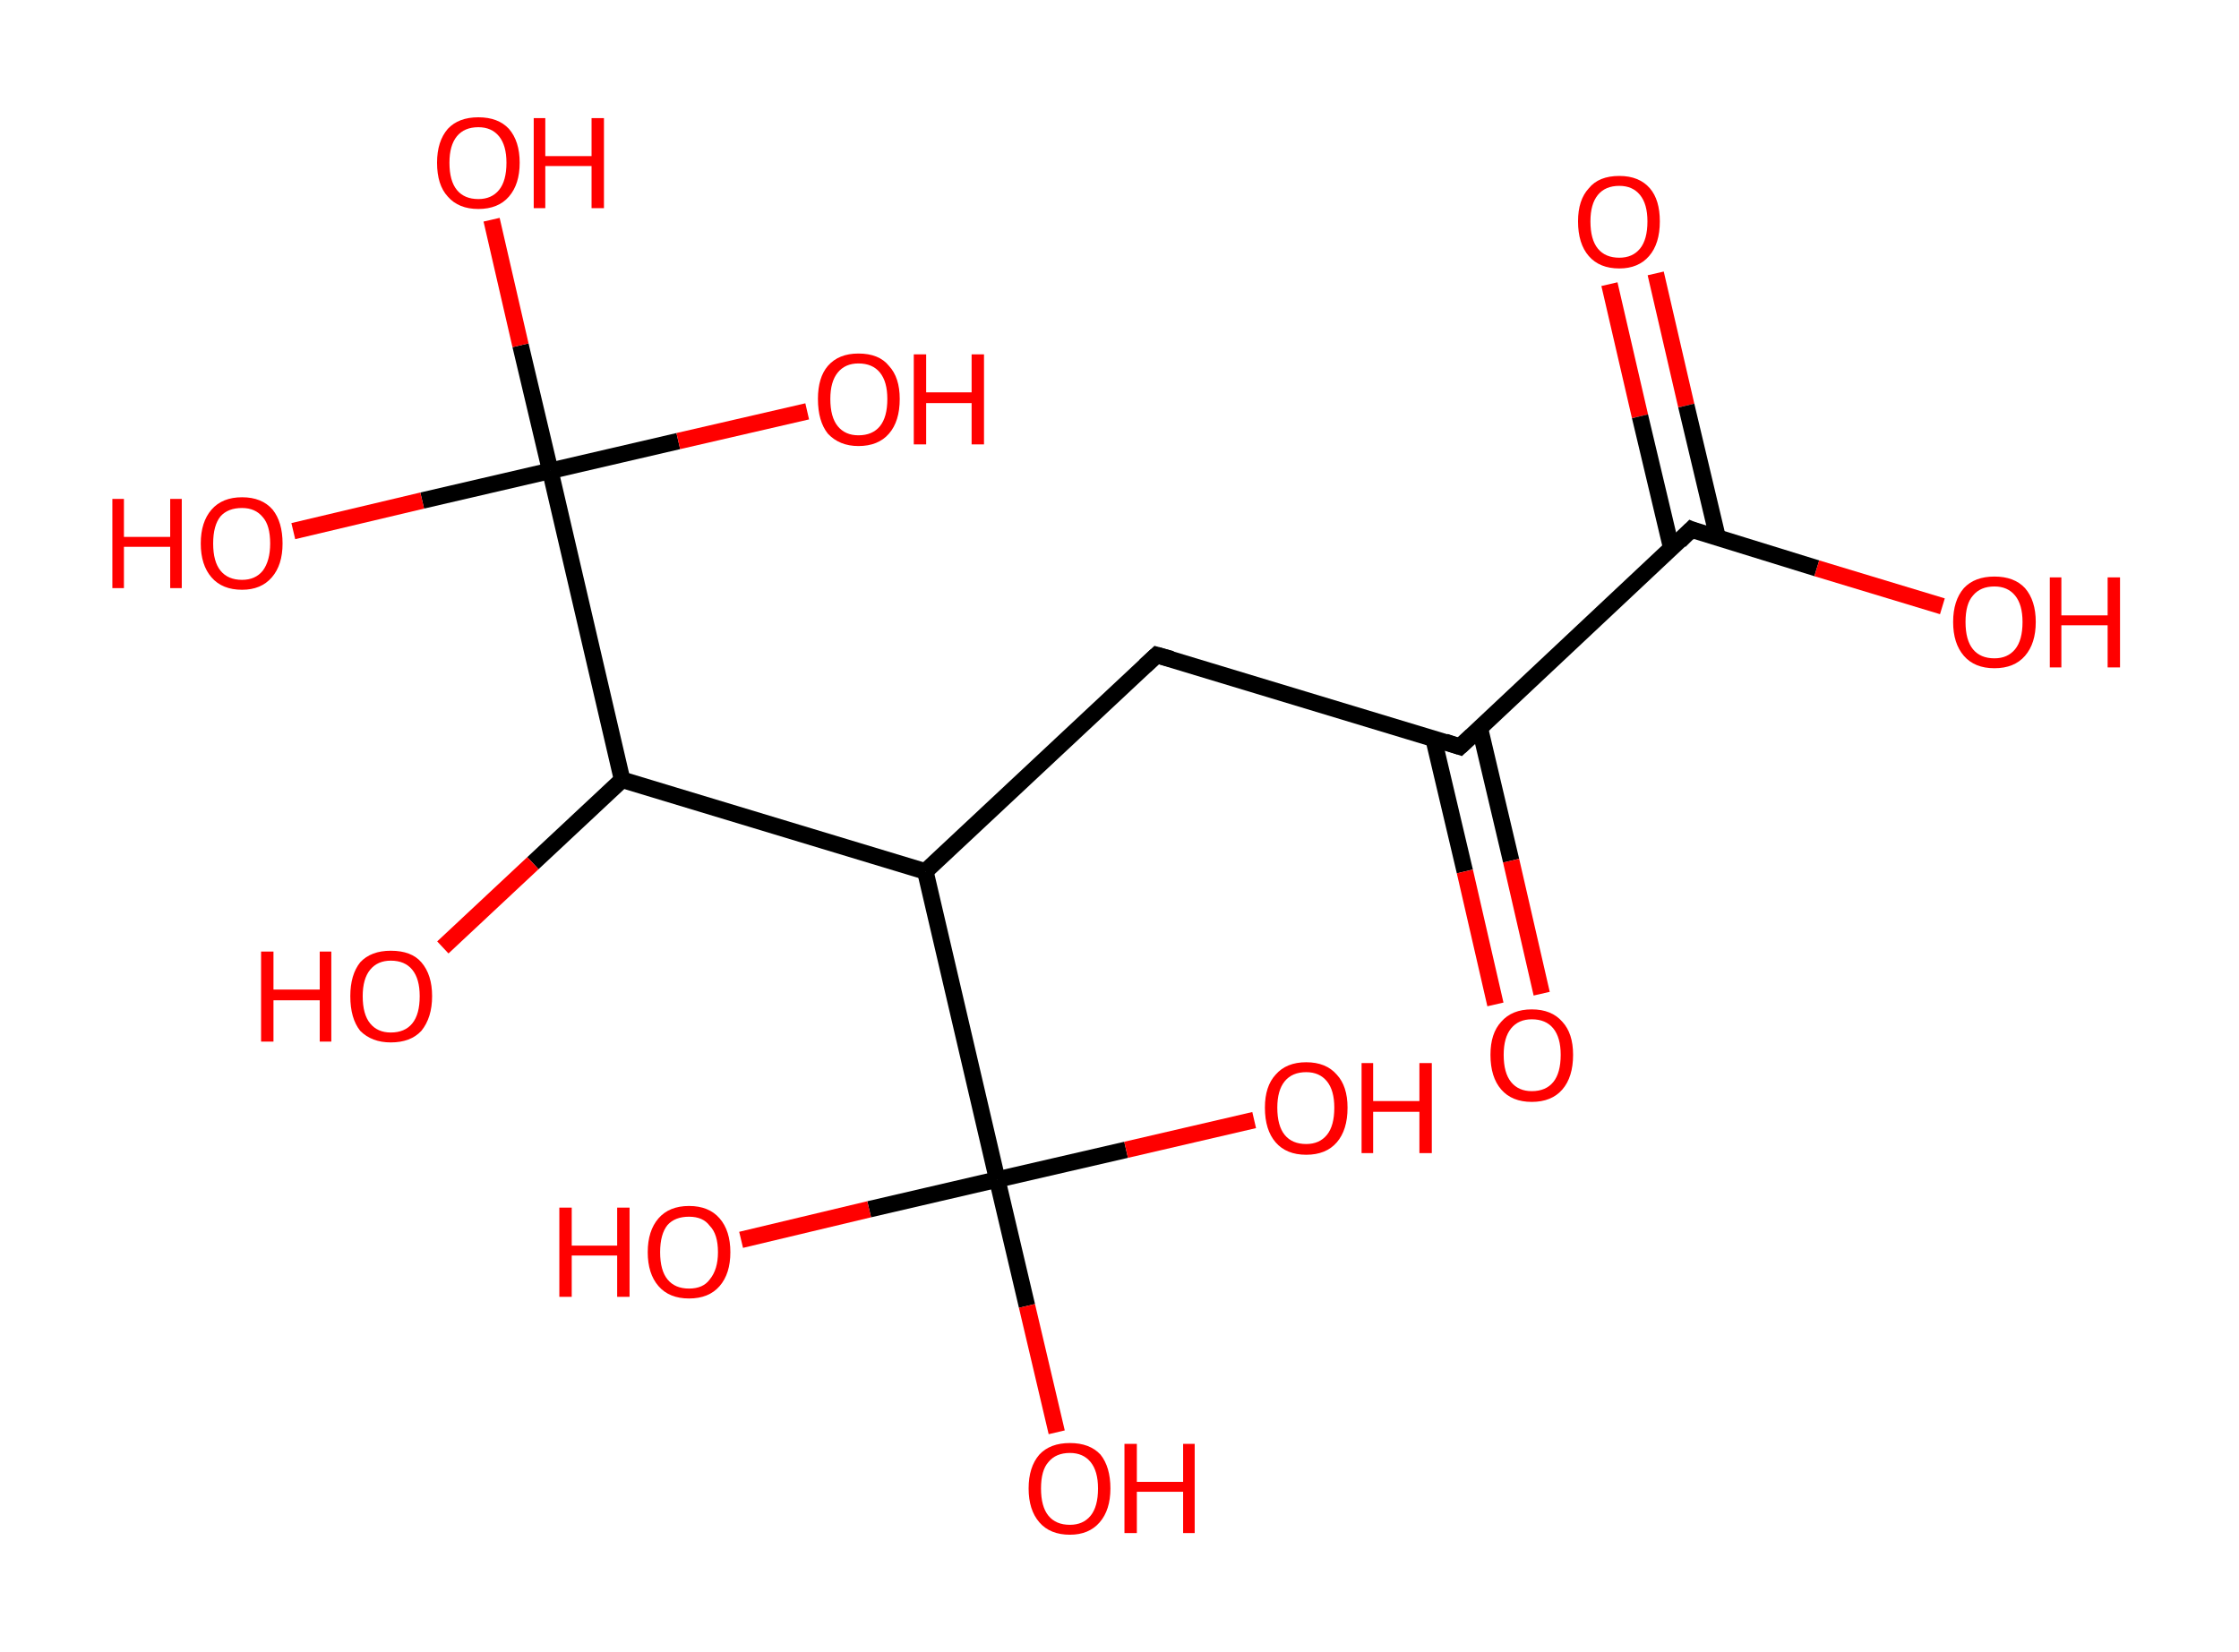 <?xml version='1.0' encoding='ASCII' standalone='yes'?>
<svg xmlns="http://www.w3.org/2000/svg" xmlns:rdkit="http://www.rdkit.org/xml" xmlns:xlink="http://www.w3.org/1999/xlink" version="1.1" baseProfile="full" xml:space="preserve" width="271px" height="200px" viewBox="0 0 271 200">
<!-- END OF HEADER -->
<rect style="opacity:1.0;fill:#FFFFFF;stroke:none" width="271.0" height="200.0" x="0.0" y="0.0"> </rect>
<path class="bond-0 atom-0 atom-1" d="M 200.4,33.1 L 204.1,49.1" style="fill:none;fill-rule:evenodd;stroke:#FF0000;stroke-width:2.0px;stroke-linecap:butt;stroke-linejoin:miter;stroke-opacity:1"/>
<path class="bond-0 atom-0 atom-1" d="M 204.1,49.1 L 207.9,65.1" style="fill:none;fill-rule:evenodd;stroke:#000000;stroke-width:2.0px;stroke-linecap:butt;stroke-linejoin:miter;stroke-opacity:1"/>
<path class="bond-0 atom-0 atom-1" d="M 194.8,34.4 L 198.5,50.4" style="fill:none;fill-rule:evenodd;stroke:#FF0000;stroke-width:2.0px;stroke-linecap:butt;stroke-linejoin:miter;stroke-opacity:1"/>
<path class="bond-0 atom-0 atom-1" d="M 198.5,50.4 L 202.3,66.4" style="fill:none;fill-rule:evenodd;stroke:#000000;stroke-width:2.0px;stroke-linecap:butt;stroke-linejoin:miter;stroke-opacity:1"/>
<path class="bond-1 atom-1 atom-2" d="M 204.7,64.1 L 219.9,68.8" style="fill:none;fill-rule:evenodd;stroke:#000000;stroke-width:2.0px;stroke-linecap:butt;stroke-linejoin:miter;stroke-opacity:1"/>
<path class="bond-1 atom-1 atom-2" d="M 219.9,68.8 L 235.1,73.4" style="fill:none;fill-rule:evenodd;stroke:#FF0000;stroke-width:2.0px;stroke-linecap:butt;stroke-linejoin:miter;stroke-opacity:1"/>
<path class="bond-2 atom-1 atom-3" d="M 204.7,64.1 L 176.7,90.4" style="fill:none;fill-rule:evenodd;stroke:#000000;stroke-width:2.0px;stroke-linecap:butt;stroke-linejoin:miter;stroke-opacity:1"/>
<path class="bond-3 atom-3 atom-4" d="M 173.5,89.4 L 177.3,105.5" style="fill:none;fill-rule:evenodd;stroke:#000000;stroke-width:2.0px;stroke-linecap:butt;stroke-linejoin:miter;stroke-opacity:1"/>
<path class="bond-3 atom-3 atom-4" d="M 177.3,105.5 L 181.0,121.6" style="fill:none;fill-rule:evenodd;stroke:#FF0000;stroke-width:2.0px;stroke-linecap:butt;stroke-linejoin:miter;stroke-opacity:1"/>
<path class="bond-3 atom-3 atom-4" d="M 179.1,88.1 L 182.9,104.2" style="fill:none;fill-rule:evenodd;stroke:#000000;stroke-width:2.0px;stroke-linecap:butt;stroke-linejoin:miter;stroke-opacity:1"/>
<path class="bond-3 atom-3 atom-4" d="M 182.9,104.2 L 186.6,120.3" style="fill:none;fill-rule:evenodd;stroke:#FF0000;stroke-width:2.0px;stroke-linecap:butt;stroke-linejoin:miter;stroke-opacity:1"/>
<path class="bond-4 atom-3 atom-5" d="M 176.7,90.4 L 140.0,79.3" style="fill:none;fill-rule:evenodd;stroke:#000000;stroke-width:2.0px;stroke-linecap:butt;stroke-linejoin:miter;stroke-opacity:1"/>
<path class="bond-5 atom-5 atom-6" d="M 140.0,79.3 L 112.0,105.5" style="fill:none;fill-rule:evenodd;stroke:#000000;stroke-width:2.0px;stroke-linecap:butt;stroke-linejoin:miter;stroke-opacity:1"/>
<path class="bond-6 atom-6 atom-7" d="M 112.0,105.5 L 75.3,94.4" style="fill:none;fill-rule:evenodd;stroke:#000000;stroke-width:2.0px;stroke-linecap:butt;stroke-linejoin:miter;stroke-opacity:1"/>
<path class="bond-7 atom-7 atom-8" d="M 75.3,94.4 L 64.5,104.5" style="fill:none;fill-rule:evenodd;stroke:#000000;stroke-width:2.0px;stroke-linecap:butt;stroke-linejoin:miter;stroke-opacity:1"/>
<path class="bond-7 atom-7 atom-8" d="M 64.5,104.5 L 53.6,114.7" style="fill:none;fill-rule:evenodd;stroke:#FF0000;stroke-width:2.0px;stroke-linecap:butt;stroke-linejoin:miter;stroke-opacity:1"/>
<path class="bond-8 atom-7 atom-9" d="M 75.3,94.4 L 66.6,57.0" style="fill:none;fill-rule:evenodd;stroke:#000000;stroke-width:2.0px;stroke-linecap:butt;stroke-linejoin:miter;stroke-opacity:1"/>
<path class="bond-9 atom-9 atom-10" d="M 66.6,57.0 L 63.0,41.8" style="fill:none;fill-rule:evenodd;stroke:#000000;stroke-width:2.0px;stroke-linecap:butt;stroke-linejoin:miter;stroke-opacity:1"/>
<path class="bond-9 atom-9 atom-10" d="M 63.0,41.8 L 59.5,26.6" style="fill:none;fill-rule:evenodd;stroke:#FF0000;stroke-width:2.0px;stroke-linecap:butt;stroke-linejoin:miter;stroke-opacity:1"/>
<path class="bond-10 atom-9 atom-11" d="M 66.6,57.0 L 51.1,60.6" style="fill:none;fill-rule:evenodd;stroke:#000000;stroke-width:2.0px;stroke-linecap:butt;stroke-linejoin:miter;stroke-opacity:1"/>
<path class="bond-10 atom-9 atom-11" d="M 51.1,60.6 L 35.5,64.3" style="fill:none;fill-rule:evenodd;stroke:#FF0000;stroke-width:2.0px;stroke-linecap:butt;stroke-linejoin:miter;stroke-opacity:1"/>
<path class="bond-11 atom-9 atom-12" d="M 66.6,57.0 L 82.1,53.4" style="fill:none;fill-rule:evenodd;stroke:#000000;stroke-width:2.0px;stroke-linecap:butt;stroke-linejoin:miter;stroke-opacity:1"/>
<path class="bond-11 atom-9 atom-12" d="M 82.1,53.4 L 97.7,49.8" style="fill:none;fill-rule:evenodd;stroke:#FF0000;stroke-width:2.0px;stroke-linecap:butt;stroke-linejoin:miter;stroke-opacity:1"/>
<path class="bond-12 atom-6 atom-13" d="M 112.0,105.5 L 120.7,142.8" style="fill:none;fill-rule:evenodd;stroke:#000000;stroke-width:2.0px;stroke-linecap:butt;stroke-linejoin:miter;stroke-opacity:1"/>
<path class="bond-13 atom-13 atom-14" d="M 120.7,142.8 L 124.3,158.1" style="fill:none;fill-rule:evenodd;stroke:#000000;stroke-width:2.0px;stroke-linecap:butt;stroke-linejoin:miter;stroke-opacity:1"/>
<path class="bond-13 atom-13 atom-14" d="M 124.3,158.1 L 127.9,173.4" style="fill:none;fill-rule:evenodd;stroke:#FF0000;stroke-width:2.0px;stroke-linecap:butt;stroke-linejoin:miter;stroke-opacity:1"/>
<path class="bond-14 atom-13 atom-15" d="M 120.7,142.8 L 105.2,146.4" style="fill:none;fill-rule:evenodd;stroke:#000000;stroke-width:2.0px;stroke-linecap:butt;stroke-linejoin:miter;stroke-opacity:1"/>
<path class="bond-14 atom-13 atom-15" d="M 105.2,146.4 L 89.7,150.1" style="fill:none;fill-rule:evenodd;stroke:#FF0000;stroke-width:2.0px;stroke-linecap:butt;stroke-linejoin:miter;stroke-opacity:1"/>
<path class="bond-15 atom-13 atom-16" d="M 120.7,142.8 L 136.3,139.2" style="fill:none;fill-rule:evenodd;stroke:#000000;stroke-width:2.0px;stroke-linecap:butt;stroke-linejoin:miter;stroke-opacity:1"/>
<path class="bond-15 atom-13 atom-16" d="M 136.3,139.2 L 151.8,135.6" style="fill:none;fill-rule:evenodd;stroke:#FF0000;stroke-width:2.0px;stroke-linecap:butt;stroke-linejoin:miter;stroke-opacity:1"/>
<path d="M 205.4,64.4 L 204.7,64.1 L 203.3,65.5" style="fill:none;stroke:#000000;stroke-width:2.0px;stroke-linecap:butt;stroke-linejoin:miter;stroke-opacity:1;"/>
<path d="M 178.1,89.1 L 176.7,90.4 L 174.9,89.8" style="fill:none;stroke:#000000;stroke-width:2.0px;stroke-linecap:butt;stroke-linejoin:miter;stroke-opacity:1;"/>
<path d="M 141.8,79.8 L 140.0,79.3 L 138.6,80.6" style="fill:none;stroke:#000000;stroke-width:2.0px;stroke-linecap:butt;stroke-linejoin:miter;stroke-opacity:1;"/>
<path class="atom-0" d="M 191.0 26.8 Q 191.0 24.2, 192.3 22.8 Q 193.5 21.3, 196.0 21.3 Q 198.4 21.3, 199.7 22.8 Q 200.9 24.2, 200.9 26.8 Q 200.9 29.5, 199.6 31.0 Q 198.3 32.5, 196.0 32.5 Q 193.6 32.5, 192.3 31.0 Q 191.0 29.5, 191.0 26.8 M 196.0 31.2 Q 197.6 31.2, 198.5 30.1 Q 199.4 29.0, 199.4 26.8 Q 199.4 24.7, 198.5 23.6 Q 197.6 22.5, 196.0 22.5 Q 194.3 22.5, 193.4 23.6 Q 192.5 24.7, 192.5 26.8 Q 192.5 29.0, 193.4 30.1 Q 194.3 31.2, 196.0 31.2 " fill="#FF0000"/>
<path class="atom-2" d="M 236.4 75.3 Q 236.4 72.7, 237.7 71.2 Q 239.0 69.8, 241.4 69.8 Q 243.8 69.8, 245.1 71.2 Q 246.4 72.7, 246.4 75.3 Q 246.4 77.9, 245.1 79.4 Q 243.8 80.9, 241.4 80.9 Q 239.0 80.9, 237.7 79.4 Q 236.4 77.9, 236.4 75.3 M 241.4 79.7 Q 243.0 79.7, 243.9 78.6 Q 244.8 77.5, 244.8 75.3 Q 244.8 73.2, 243.9 72.1 Q 243.0 71.0, 241.4 71.0 Q 239.7 71.0, 238.8 72.1 Q 237.9 73.1, 237.9 75.3 Q 237.9 77.5, 238.8 78.6 Q 239.7 79.7, 241.4 79.7 " fill="#FF0000"/>
<path class="atom-2" d="M 248.1 69.9 L 249.5 69.9 L 249.5 74.5 L 255.1 74.5 L 255.1 69.9 L 256.6 69.9 L 256.6 80.8 L 255.1 80.8 L 255.1 75.7 L 249.5 75.7 L 249.5 80.8 L 248.1 80.8 L 248.1 69.9 " fill="#FF0000"/>
<path class="atom-4" d="M 180.4 127.7 Q 180.4 125.1, 181.7 123.7 Q 183.0 122.2, 185.4 122.2 Q 187.8 122.2, 189.1 123.7 Q 190.4 125.1, 190.4 127.7 Q 190.4 130.4, 189.1 131.9 Q 187.8 133.4, 185.4 133.4 Q 183.0 133.4, 181.7 131.9 Q 180.4 130.4, 180.4 127.7 M 185.4 132.1 Q 187.1 132.1, 188.0 131.0 Q 188.9 129.9, 188.9 127.7 Q 188.9 125.6, 188.0 124.5 Q 187.1 123.4, 185.4 123.4 Q 183.8 123.4, 182.9 124.5 Q 182.0 125.6, 182.0 127.7 Q 182.0 129.9, 182.9 131.0 Q 183.8 132.1, 185.4 132.1 " fill="#FF0000"/>
<path class="atom-8" d="M 31.6 115.2 L 33.1 115.2 L 33.1 119.8 L 38.7 119.8 L 38.7 115.2 L 40.1 115.2 L 40.1 126.1 L 38.7 126.1 L 38.7 121.1 L 33.1 121.1 L 33.1 126.1 L 31.6 126.1 L 31.6 115.2 " fill="#FF0000"/>
<path class="atom-8" d="M 42.4 120.6 Q 42.4 118.0, 43.6 116.5 Q 44.9 115.1, 47.3 115.1 Q 49.8 115.1, 51.0 116.5 Q 52.3 118.0, 52.3 120.6 Q 52.3 123.2, 51.0 124.8 Q 49.7 126.2, 47.3 126.2 Q 45.0 126.2, 43.6 124.8 Q 42.4 123.3, 42.4 120.6 M 47.3 125.0 Q 49.0 125.0, 49.9 123.9 Q 50.8 122.8, 50.8 120.6 Q 50.8 118.5, 49.9 117.4 Q 49.0 116.3, 47.3 116.3 Q 45.7 116.3, 44.8 117.4 Q 43.9 118.5, 43.9 120.6 Q 43.9 122.8, 44.8 123.9 Q 45.7 125.0, 47.3 125.0 " fill="#FF0000"/>
<path class="atom-10" d="M 52.9 19.7 Q 52.9 17.1, 54.2 15.6 Q 55.5 14.2, 57.9 14.2 Q 60.3 14.2, 61.6 15.6 Q 62.9 17.1, 62.9 19.7 Q 62.9 22.3, 61.6 23.8 Q 60.3 25.3, 57.9 25.3 Q 55.5 25.3, 54.2 23.8 Q 52.9 22.4, 52.9 19.7 M 57.9 24.1 Q 59.5 24.1, 60.4 23.0 Q 61.3 21.9, 61.3 19.7 Q 61.3 17.6, 60.4 16.5 Q 59.5 15.4, 57.9 15.4 Q 56.2 15.4, 55.3 16.5 Q 54.4 17.6, 54.4 19.7 Q 54.4 21.9, 55.3 23.0 Q 56.2 24.1, 57.9 24.1 " fill="#FF0000"/>
<path class="atom-10" d="M 64.6 14.3 L 66.0 14.3 L 66.0 18.9 L 71.6 18.9 L 71.6 14.3 L 73.1 14.3 L 73.1 25.2 L 71.6 25.2 L 71.6 20.1 L 66.0 20.1 L 66.0 25.2 L 64.6 25.2 L 64.6 14.3 " fill="#FF0000"/>
<path class="atom-11" d="M 13.6 60.4 L 15.0 60.4 L 15.0 65.0 L 20.6 65.0 L 20.6 60.4 L 22.0 60.4 L 22.0 71.2 L 20.6 71.2 L 20.6 66.2 L 15.0 66.2 L 15.0 71.2 L 13.6 71.2 L 13.6 60.4 " fill="#FF0000"/>
<path class="atom-11" d="M 24.3 65.8 Q 24.3 63.2, 25.6 61.7 Q 26.9 60.2, 29.3 60.2 Q 31.7 60.2, 33.0 61.7 Q 34.2 63.2, 34.2 65.8 Q 34.2 68.4, 32.9 69.9 Q 31.6 71.4, 29.3 71.4 Q 26.9 71.4, 25.6 69.9 Q 24.3 68.4, 24.3 65.8 M 29.3 70.2 Q 30.9 70.2, 31.8 69.1 Q 32.7 67.9, 32.7 65.8 Q 32.7 63.6, 31.8 62.6 Q 30.9 61.5, 29.3 61.5 Q 27.6 61.5, 26.7 62.5 Q 25.8 63.6, 25.8 65.8 Q 25.8 68.0, 26.7 69.1 Q 27.6 70.2, 29.3 70.2 " fill="#FF0000"/>
<path class="atom-12" d="M 99.0 48.3 Q 99.0 45.7, 100.2 44.3 Q 101.5 42.8, 103.9 42.8 Q 106.4 42.8, 107.6 44.3 Q 108.9 45.7, 108.9 48.3 Q 108.9 51.0, 107.6 52.5 Q 106.3 54.0, 103.9 54.0 Q 101.6 54.0, 100.2 52.5 Q 99.0 51.0, 99.0 48.3 M 103.9 52.7 Q 105.6 52.7, 106.5 51.6 Q 107.4 50.5, 107.4 48.3 Q 107.4 46.2, 106.5 45.1 Q 105.6 44.0, 103.9 44.0 Q 102.3 44.0, 101.4 45.1 Q 100.5 46.2, 100.5 48.3 Q 100.5 50.5, 101.4 51.6 Q 102.3 52.7, 103.9 52.7 " fill="#FF0000"/>
<path class="atom-12" d="M 110.6 42.9 L 112.1 42.9 L 112.1 47.5 L 117.6 47.5 L 117.6 42.9 L 119.1 42.9 L 119.1 53.8 L 117.6 53.8 L 117.6 48.8 L 112.1 48.8 L 112.1 53.8 L 110.6 53.8 L 110.6 42.9 " fill="#FF0000"/>
<path class="atom-14" d="M 124.5 180.2 Q 124.5 177.6, 125.8 176.1 Q 127.1 174.7, 129.5 174.7 Q 131.9 174.7, 133.2 176.1 Q 134.4 177.6, 134.4 180.2 Q 134.4 182.8, 133.1 184.3 Q 131.8 185.8, 129.5 185.8 Q 127.1 185.8, 125.8 184.3 Q 124.5 182.8, 124.5 180.2 M 129.5 184.6 Q 131.1 184.6, 132.0 183.5 Q 132.9 182.4, 132.9 180.2 Q 132.9 178.1, 132.0 177.0 Q 131.1 175.9, 129.5 175.9 Q 127.8 175.9, 126.9 177.0 Q 126.0 178.0, 126.0 180.2 Q 126.0 182.4, 126.9 183.5 Q 127.8 184.6, 129.5 184.6 " fill="#FF0000"/>
<path class="atom-14" d="M 136.1 174.8 L 137.6 174.8 L 137.6 179.4 L 143.2 179.4 L 143.2 174.8 L 144.6 174.8 L 144.6 185.6 L 143.2 185.6 L 143.2 180.6 L 137.6 180.6 L 137.6 185.6 L 136.1 185.6 L 136.1 174.8 " fill="#FF0000"/>
<path class="atom-15" d="M 67.7 146.2 L 69.2 146.2 L 69.2 150.8 L 74.7 150.8 L 74.7 146.2 L 76.2 146.2 L 76.2 157.0 L 74.7 157.0 L 74.7 152.0 L 69.2 152.0 L 69.2 157.0 L 67.7 157.0 L 67.7 146.2 " fill="#FF0000"/>
<path class="atom-15" d="M 78.4 151.6 Q 78.4 149.0, 79.7 147.5 Q 81.0 146.0, 83.4 146.0 Q 85.8 146.0, 87.1 147.5 Q 88.4 149.0, 88.4 151.6 Q 88.4 154.2, 87.1 155.7 Q 85.8 157.2, 83.4 157.2 Q 81.0 157.2, 79.7 155.7 Q 78.4 154.2, 78.4 151.6 M 83.4 156.0 Q 85.1 156.0, 85.9 154.9 Q 86.9 153.7, 86.9 151.6 Q 86.9 149.4, 85.9 148.4 Q 85.1 147.3, 83.4 147.3 Q 81.7 147.3, 80.8 148.3 Q 79.9 149.4, 79.9 151.6 Q 79.9 153.8, 80.8 154.9 Q 81.7 156.0, 83.4 156.0 " fill="#FF0000"/>
<path class="atom-16" d="M 153.1 134.1 Q 153.1 131.5, 154.4 130.1 Q 155.7 128.6, 158.1 128.6 Q 160.5 128.6, 161.8 130.1 Q 163.1 131.5, 163.1 134.1 Q 163.1 136.8, 161.8 138.3 Q 160.5 139.8, 158.1 139.8 Q 155.7 139.8, 154.4 138.3 Q 153.1 136.8, 153.1 134.1 M 158.1 138.5 Q 159.7 138.5, 160.6 137.4 Q 161.5 136.3, 161.5 134.1 Q 161.5 132.0, 160.6 130.9 Q 159.7 129.8, 158.1 129.8 Q 156.4 129.8, 155.5 130.9 Q 154.6 132.0, 154.6 134.1 Q 154.6 136.3, 155.5 137.4 Q 156.4 138.5, 158.1 138.5 " fill="#FF0000"/>
<path class="atom-16" d="M 164.8 128.7 L 166.2 128.7 L 166.2 133.3 L 171.8 133.3 L 171.8 128.7 L 173.3 128.7 L 173.3 139.6 L 171.8 139.6 L 171.8 134.6 L 166.2 134.6 L 166.2 139.6 L 164.8 139.6 L 164.8 128.7 " fill="#FF0000"/>
</svg>
